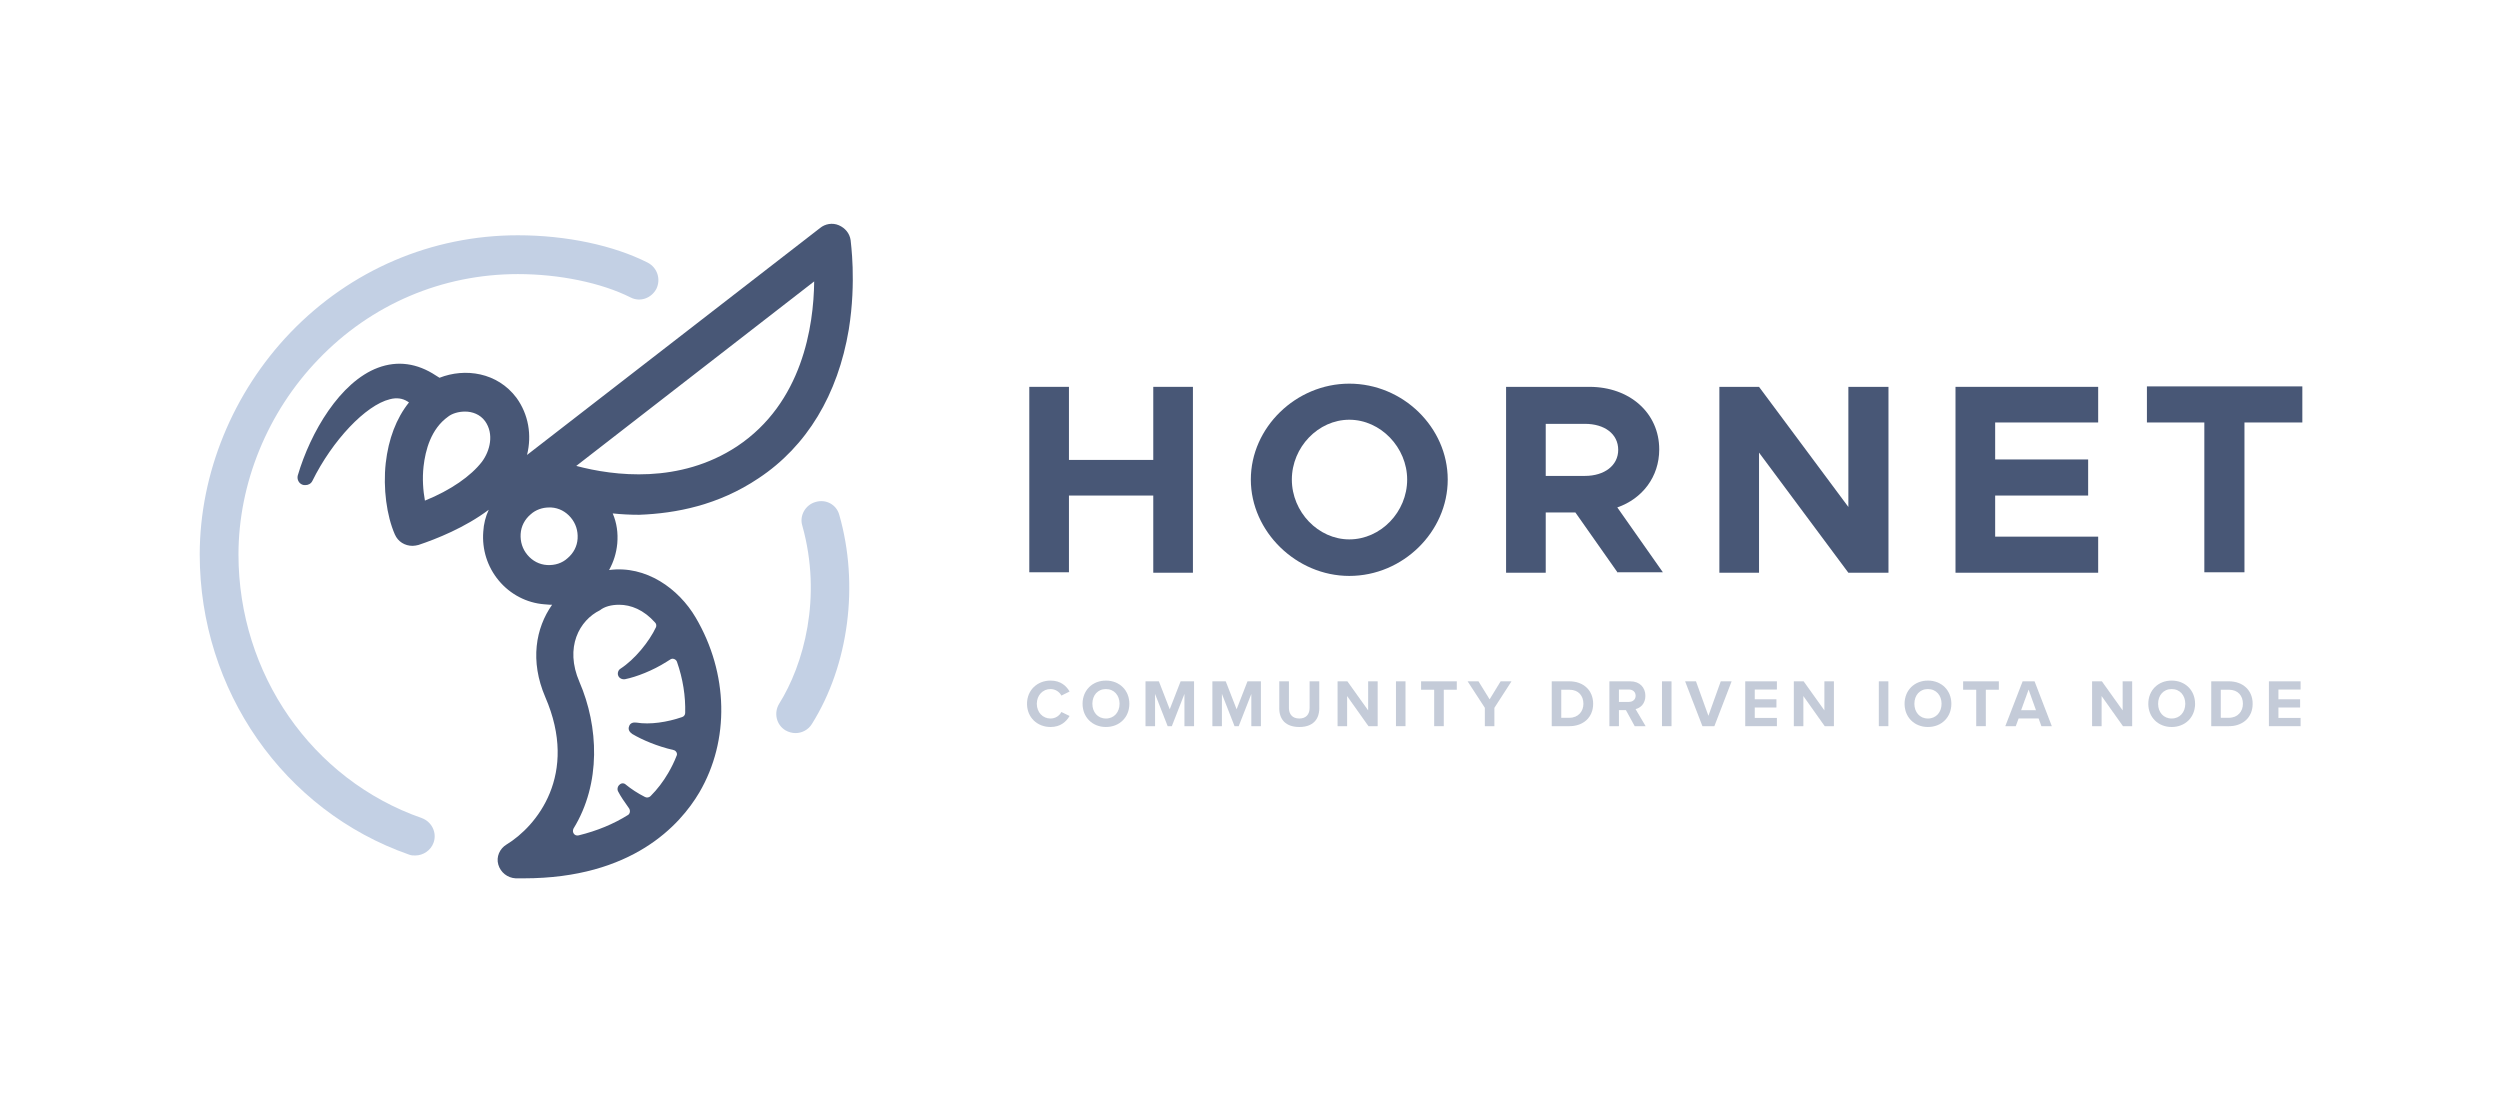 <svg width="283" height="125" viewBox="0 0 283 125" fill="none" xmlns="http://www.w3.org/2000/svg">
  <path d="M135.039 43.791V64.833H130.55V56.096H121.005V64.781H116.516V43.791H121.005V52.063H130.55V43.791H135.039Z"
    fill="#485776" />
  <path
    d="M141.594 54.286C141.594 48.393 146.702 43.43 152.739 43.43C158.827 43.43 163.883 48.393 163.883 54.286C163.883 60.18 158.827 65.195 152.739 65.195C146.753 65.195 141.594 60.18 141.594 54.286ZM159.291 54.286C159.291 50.667 156.299 47.514 152.739 47.514C149.23 47.514 146.237 50.616 146.237 54.286C146.237 57.957 149.23 61.059 152.739 61.059C156.299 61.059 159.291 57.957 159.291 54.286Z"
    fill="#485776" />
  <path
    d="M183.129 64.833L178.331 58.008H174.977V64.833H170.488V43.791H179.93C184.471 43.791 187.825 46.738 187.825 50.874C187.825 53.976 185.915 56.457 183.078 57.44L188.237 64.781H183.129V64.833ZM174.977 53.873H179.414C181.633 53.873 183.181 52.684 183.181 50.926C183.181 49.116 181.633 47.979 179.414 47.979H174.977V53.873Z"
    fill="#485776" />
  <path
    d="M194.633 43.791H199.122L209.235 57.388V43.791H213.775V64.833H209.235L199.122 51.236V64.833H194.633V43.791Z"
    fill="#485776" />
  <path
    d="M225.852 47.824V52.011H236.378V56.096H225.852V60.748H237.513V64.833H221.363V43.791H237.513V47.824H225.852Z"
    fill="#485776" />
  <path d="M249.584 47.824H243.031V43.74H260.625V47.824H254.073V64.782H249.531V47.824H249.584Z" fill="#485776" />
  <path
    d="M92.32 56.826C91.185 57.136 90.463 58.377 90.824 59.514C93.094 67.631 90.979 75.231 88.193 79.677C87.573 80.711 87.883 82.055 88.915 82.675C89.276 82.882 89.689 82.986 90.05 82.986C90.773 82.986 91.495 82.624 91.908 81.952C96.087 75.283 97.274 66.183 95.003 58.273C94.694 57.136 93.507 56.464 92.32 56.826Z"
    fill="#C3D0E4" />
  <path
    d="M47.737 92.602C35.302 88.259 26.995 76.264 26.995 62.771C26.995 54.706 30.297 46.641 36.024 40.695C42.01 34.44 50.059 31.027 58.624 31.027C63.319 31.027 68.066 32.01 71.368 33.664C72.452 34.233 73.742 33.767 74.309 32.682C74.825 31.596 74.412 30.303 73.329 29.735C69.459 27.77 64.093 26.633 58.624 26.633C48.872 26.633 39.688 30.562 32.877 37.645C26.376 44.417 22.609 53.568 22.609 62.771C22.609 78.126 32.103 91.774 46.292 96.737C46.55 96.841 46.757 96.841 47.014 96.841C47.892 96.841 48.769 96.272 49.078 95.393C49.491 94.256 48.872 93.015 47.737 92.602Z"
    fill="#C3D0E4" />
  <path
    d="M85.87 54.138C91.339 50.519 94.848 44.677 96.086 37.284C96.963 31.804 96.293 27.409 96.293 27.202C96.189 26.427 95.674 25.807 94.951 25.496C94.229 25.186 93.403 25.341 92.836 25.807L59.659 51.501C60.227 49.227 59.814 46.9 58.472 45.039C56.305 42.144 52.642 41.627 49.752 42.764L49.34 42.506C47.224 41.11 45.006 40.799 42.787 41.627C38.504 43.229 35.151 48.916 33.706 53.828C33.603 54.241 33.809 54.707 34.222 54.862C34.325 54.913 34.428 54.913 34.583 54.913C34.893 54.913 35.202 54.758 35.357 54.448C37.627 49.847 41.394 45.866 44.129 45.194C44.903 44.987 45.573 45.09 46.141 45.452L46.296 45.556C44.851 47.365 43.974 49.692 43.664 52.432C43.355 55.275 43.767 58.377 44.696 60.497C45.057 61.324 45.831 61.79 46.708 61.79C46.915 61.79 47.173 61.738 47.379 61.686C49.391 61.014 52.642 59.721 55.325 57.705C54.964 58.481 54.757 59.308 54.706 60.187C54.551 62.203 55.17 64.168 56.46 65.719C57.75 67.27 59.608 68.252 61.62 68.407C61.826 68.407 62.084 68.459 62.291 68.459C62.342 68.459 62.445 68.459 62.497 68.459C60.639 71.096 59.969 74.818 61.723 78.902C65.541 87.691 60.743 93.533 57.337 95.601C56.563 96.066 56.15 96.997 56.408 97.876C56.666 98.755 57.44 99.375 58.369 99.427C58.679 99.427 58.988 99.427 59.298 99.427C71.578 99.427 76.996 93.378 79.163 89.707C82.62 83.814 82.465 76.214 78.75 69.906C76.841 66.649 73.126 63.961 68.947 64.53C69.462 63.599 69.772 62.617 69.875 61.531C69.978 60.342 69.824 59.205 69.359 58.119C70.34 58.222 71.32 58.274 72.352 58.274C76.531 58.119 81.329 57.188 85.87 54.138ZM48.101 56.671C47.895 55.534 47.792 54.19 47.947 52.794C48.153 50.984 48.772 48.554 50.733 47.159C51.197 46.797 51.92 46.59 52.642 46.59C53.468 46.59 54.345 46.9 54.912 47.676C55.944 49.123 55.48 51.036 54.551 52.277C53.313 53.88 51.042 55.482 48.101 56.671ZM61.929 63.961C61.052 63.909 60.278 63.496 59.711 62.824C59.143 62.151 58.885 61.324 58.937 60.445C58.988 59.566 59.401 58.791 60.072 58.222C60.639 57.705 61.413 57.447 62.136 57.447C62.239 57.447 62.342 57.447 62.394 57.447C63.271 57.498 64.045 57.912 64.612 58.584C65.18 59.256 65.438 60.083 65.386 60.962C65.335 61.841 64.922 62.617 64.251 63.185C63.632 63.754 62.806 64.013 61.929 63.961ZM70.082 68.459C71.423 68.459 72.868 69.027 74.158 70.475C74.313 70.63 74.313 70.837 74.261 70.992C73.487 72.647 71.836 74.663 70.236 75.697C69.978 75.852 69.875 76.214 69.978 76.472C70.082 76.782 70.443 76.938 70.752 76.886C72.042 76.627 73.9 75.904 75.448 74.921C75.602 74.818 75.706 74.766 75.86 74.663C76.118 74.456 76.531 74.611 76.634 74.921C77.305 76.834 77.615 78.799 77.563 80.712C77.563 80.918 77.408 81.125 77.202 81.177C75.551 81.746 73.59 82.056 72.042 81.797C71.681 81.746 71.32 81.849 71.217 82.211C71.062 82.573 71.268 82.883 71.578 83.09C72.713 83.762 74.416 84.486 76.222 84.899C76.531 84.951 76.737 85.313 76.583 85.571C76.325 86.243 76.015 86.864 75.654 87.484C75.086 88.466 74.416 89.345 73.642 90.121C73.487 90.276 73.229 90.328 73.023 90.224C72.197 89.811 71.423 89.294 70.855 88.828C70.649 88.622 70.34 88.622 70.133 88.828C69.927 88.984 69.824 89.345 69.978 89.604C70.236 90.121 70.701 90.793 71.217 91.517C71.371 91.775 71.32 92.085 71.113 92.241C69.462 93.275 67.605 94.05 65.489 94.567C65.025 94.67 64.716 94.205 64.922 93.791C68.069 88.673 67.76 82.211 65.593 77.196C63.89 73.267 65.593 70.216 67.915 69.079C68.43 68.666 69.204 68.459 70.082 68.459ZM65.232 52.742L92.165 31.855C92.113 36.922 90.823 45.608 83.445 50.519C76.944 54.81 69.514 53.88 65.232 52.742Z"
    fill="#485776" />
  <g opacity="0.8">
    <path opacity="0.6"
      d="M118.917 82.296C120.072 82.296 120.711 81.679 121.075 81.047L120.148 80.598C119.936 81.016 119.48 81.336 118.917 81.336C118.036 81.336 117.367 80.628 117.367 79.669C117.367 78.71 118.036 78.001 118.917 78.001C119.48 78.001 119.936 78.329 120.148 78.74L121.075 78.283C120.718 77.651 120.072 77.042 118.917 77.042C117.436 77.042 116.258 78.108 116.258 79.669C116.258 81.23 117.436 82.296 118.917 82.296Z"
      fill="#8493AD" />
    <path opacity="0.6"
      d="M122.547 79.669C122.547 81.199 123.664 82.296 125.191 82.296C126.726 82.296 127.843 81.199 127.843 79.669C127.843 78.139 126.726 77.042 125.191 77.042C123.664 77.042 122.547 78.139 122.547 79.669ZM126.734 79.669C126.734 80.613 126.126 81.336 125.191 81.336C124.257 81.336 123.656 80.613 123.656 79.669C123.656 78.717 124.257 78.001 125.191 78.001C126.126 78.001 126.734 78.717 126.734 79.669Z"
      fill="#8493AD" />
    <path opacity="0.6"
      d="M134.079 82.204H135.166V77.126H133.646L132.415 80.293L131.184 77.126H129.672V82.204H130.751V78.55L132.18 82.204H132.651L134.079 78.55V82.204Z"
      fill="#8493AD" />
    <path opacity="0.6"
      d="M141.65 82.204H142.736V77.126H141.216L139.985 80.293L138.754 77.126H137.242V82.204H138.321V78.55L139.75 82.204H140.221L141.65 78.55V82.204Z"
      fill="#8493AD" />
    <path opacity="0.6"
      d="M144.812 80.179C144.812 81.428 145.534 82.296 147.085 82.296C148.62 82.296 149.342 81.435 149.342 80.171V77.126H148.247V80.141C148.247 80.849 147.86 81.336 147.085 81.336C146.294 81.336 145.907 80.849 145.907 80.141V77.126H144.812V80.179Z"
      fill="#8493AD" />
    <path opacity="0.6"
      d="M154.91 82.204H155.951V77.126H154.872V80.415L152.524 77.126H151.414V82.204H152.493V78.793L154.91 82.204Z"
      fill="#8493AD" />
    <path opacity="0.6" d="M158.023 82.204H159.103V77.126H158.023V82.204Z" fill="#8493AD" />
    <path opacity="0.6" d="M162.349 82.204H163.435V78.078H164.91V77.126H160.867V78.078H162.349V82.204Z"
      fill="#8493AD" />
    <path opacity="0.6"
      d="M168.086 82.204H169.165V80.126L171.102 77.126H169.871L168.625 79.166L167.364 77.126H166.133L168.086 80.126V82.204Z"
      fill="#8493AD" />
    <path opacity="0.6"
      d="M175.656 82.204H177.655C179.243 82.204 180.345 81.199 180.345 79.669C180.345 78.139 179.243 77.126 177.655 77.126H175.656V82.204ZM176.735 81.253V78.078H177.655C178.696 78.078 179.243 78.771 179.243 79.669C179.243 80.529 178.658 81.253 177.655 81.253H176.735Z"
      fill="#8493AD" />
    <path opacity="0.6"
      d="M185.048 82.204H186.287L185.147 80.27C185.694 80.141 186.257 79.661 186.257 78.763C186.257 77.819 185.611 77.126 184.554 77.126H182.184V82.204H183.263V80.385H184.053L185.048 82.204ZM185.155 78.755C185.155 79.182 184.828 79.456 184.395 79.456H183.263V78.055H184.395C184.828 78.055 185.155 78.329 185.155 78.755Z"
      fill="#8493AD" />
    <path opacity="0.6" d="M188.137 82.204H189.216V77.126H188.137V82.204Z" fill="#8493AD" />
    <path opacity="0.6"
      d="M192.714 82.204H194.067L196.02 77.126H194.789L193.391 81.032L191.985 77.126H190.754L192.714 82.204Z"
      fill="#8493AD" />
    <path opacity="0.6"
      d="M197.559 82.204H201.145V81.268H198.638V80.088H201.092V79.159H198.638V78.055H201.145V77.126H197.559V82.204Z"
      fill="#8493AD" />
    <path opacity="0.6"
      d="M206.558 82.204H207.599V77.126H206.52V80.415L204.172 77.126H203.062V82.204H204.141V78.793L206.558 82.204Z"
      fill="#8493AD" />
    <path opacity="0.6" d="M212.684 82.204H213.763V77.126H212.684V82.204Z" fill="#8493AD" />
    <path opacity="0.6"
      d="M215.598 79.669C215.598 81.199 216.715 82.296 218.242 82.296C219.777 82.296 220.894 81.199 220.894 79.669C220.894 78.139 219.777 77.042 218.242 77.042C216.715 77.042 215.598 78.139 215.598 79.669ZM219.785 79.669C219.785 80.613 219.177 81.336 218.242 81.336C217.307 81.336 216.707 80.613 216.707 79.669C216.707 78.717 217.307 78.001 218.242 78.001C219.177 78.001 219.785 78.717 219.785 79.669Z"
      fill="#8493AD" />
    <path opacity="0.6" d="M223.708 82.204H224.795V78.078H226.269V77.126H222.227V78.078H223.708V82.204Z"
      fill="#8493AD" />
    <path opacity="0.6"
      d="M231.088 82.204H232.266L230.313 77.126H228.961L227 82.204H228.186L228.505 81.329H230.769L231.088 82.204ZM229.637 78.062L230.473 80.392H228.793L229.637 78.062Z"
      fill="#8493AD" />
    <path opacity="0.6"
      d="M240.321 82.204H241.361V77.126H240.283V80.415L237.934 77.126H236.824V82.204H237.903V78.793L240.321 82.204Z"
      fill="#8493AD" />
    <path opacity="0.6"
      d="M243.188 79.669C243.188 81.199 244.304 82.296 245.832 82.296C247.367 82.296 248.483 81.199 248.483 79.669C248.483 78.139 247.367 77.042 245.832 77.042C244.304 77.042 243.188 78.139 243.188 79.669ZM247.374 79.669C247.374 80.613 246.765 81.336 245.832 81.336C244.896 81.336 244.297 80.613 244.297 79.669C244.297 78.717 244.896 78.001 245.832 78.001C246.765 78.001 247.374 78.717 247.374 79.669Z"
      fill="#8493AD" />
    <path opacity="0.6"
      d="M250.312 82.204H252.312C253.899 82.204 255.001 81.199 255.001 79.669C255.001 78.139 253.899 77.126 252.312 77.126H250.312V82.204ZM251.393 81.253V78.078H252.312C253.352 78.078 253.899 78.771 253.899 79.669C253.899 80.529 253.314 81.253 252.312 81.253H251.393Z"
      fill="#8493AD" />
    <path opacity="0.6"
      d="M256.84 82.204H260.427V81.268H257.918V80.088H260.372V79.159H257.918V78.055H260.427V77.126H256.84V82.204Z"
      fill="#8493AD" />
  </g>
</svg>